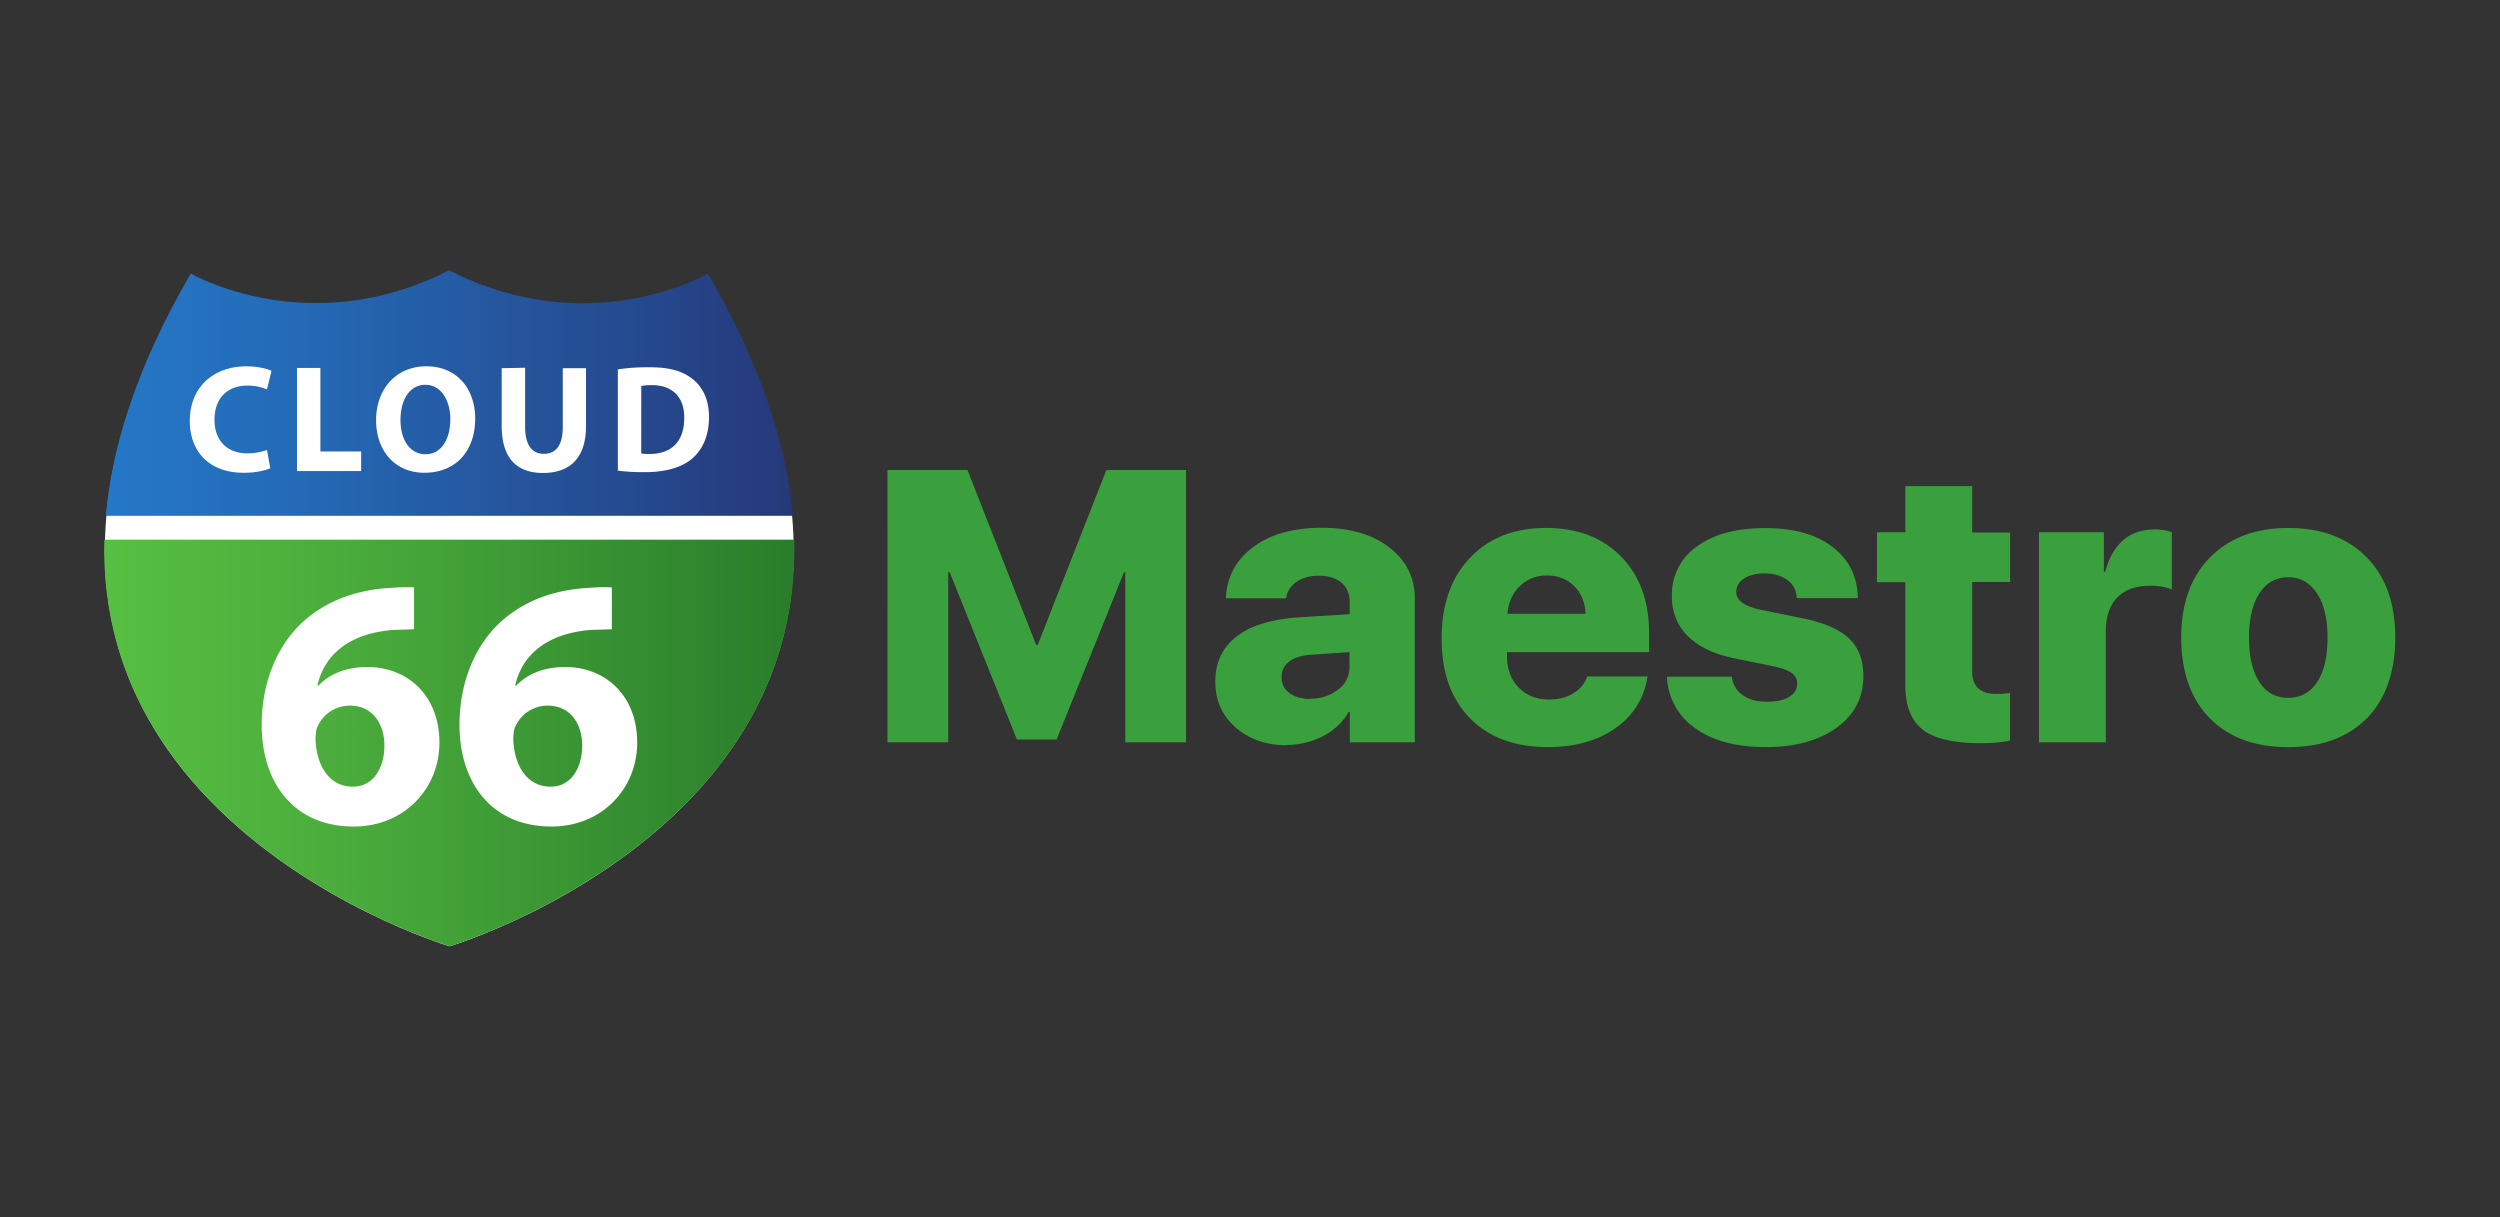 <svg xmlns="http://www.w3.org/2000/svg" viewBox="-14.157 1.581 122.947 59.861">
  <rect x="-14.157" y="1.581" width="122.947" height="59.861" fill="#333333" stroke="none"/>
  <linearGradient id="a" gradientUnits="userSpaceOnUse" x1="5.785" y1="28.699" x2="36.127" y2="28.699">
    <stop offset="0" stop-color="#2478c7"/>
    <stop offset=".257" stop-color="#246bb8"/>
    <stop offset=".752" stop-color="#254b90"/>
    <stop offset="1" stop-color="#26387a"/>
  </linearGradient>
  <linearGradient id="b" gradientUnits="userSpaceOnUse" x1="5.716" y1="44.152" x2="36.197" y2="44.152">
    <stop offset="0" stop-color="#57bf42"/>
    <stop offset=".318" stop-color="#4bae3c"/>
    <stop offset=".948" stop-color="#2c812c"/>
    <stop offset="1" stop-color="#297d2b"/>
  </linearGradient>
  <g transform="matrix(.996 0 0 .996 .796 .118)">
    <g transform="matrix(1.118 0 0 1.118 -16.258 -11.208)">
      <path d="M20.975 53.13s24.373-7.304 11.378-29.64c0 0-5.197 3.02-11.378-.14l-.037-.008c-6.18 3.16-11.38.14-11.38.14-12.994 22.337 11.38 29.64 11.38 29.64z" fill="#fff"/>
      <path d="M32.377 23.428s-5.207 3.026-11.402-.14l-.037-.008c-6.193 3.167-11.4.14-11.4.14-2.353 4.044-3.478 7.594-3.75 10.7H36.13c-.274-3.105-1.4-6.65-3.75-10.692z" fill="url(#a)"/>
      <path d="M36.2 35.174H5.722C5.365 48.453 20.938 53.12 20.938 53.12l.037.008s15.58-4.67 15.216-17.955z" fill="url(#b)"/>
      <path d="M13.05 32.016c-.2.094-.615.203-1.17.203-1.574 0-2.384-.986-2.384-2.283 0-1.554 1.108-2.418 2.486-2.418.534 0 .94.108 1.122.203l-.2.817a2.2 2.2 0 0 0-.865-.17c-.818 0-1.452.493-1.452 1.507 0 .912.54 1.486 1.46 1.486a2.63 2.63 0 0 0 .858-.148zm1.18-4.426h1.034v3.688h1.8v.865H14.23zm7.87 2.23c0 1.493-.906 2.398-2.237 2.398-1.35 0-2.14-1.02-2.14-2.317 0-1.365.87-2.385 2.216-2.385 1.398 0 2.162 1.047 2.162 2.304zm-3.3.06c0 .892.42 1.52 1.108 1.52.695 0 1.094-.662 1.094-1.547 0-.817-.4-1.52-1.1-1.52s-1.1.662-1.1 1.547zm5.506-2.3v2.62c0 .784.297 1.182.824 1.182.54 0 .838-.378.838-1.182v-2.6h1.027v2.553c0 1.405-.7 2.074-1.9 2.074-1.148 0-1.824-.635-1.824-2.087V27.6zm4.094.072a9.19 9.19 0 0 1 1.392-.094c.864 0 1.425.155 1.864.486.474.35.77.912.77 1.716 0 .87-.317 1.473-.756 1.844-.48.4-1.2.588-2.1.588a8.94 8.94 0 0 1-1.169-.067zm1.033 3.716a1.92 1.92 0 0 0 .359.02c.932.007 1.54-.507 1.54-1.594.007-.946-.547-1.446-1.432-1.446-.23 0-.378.02-.466.04zM19.4 39.13l-.93.03c-2.128.173-3.073 1.26-3.34 2.458h.047c.504-.52 1.213-.82 2.175-.82 1.718 0 3.168 1.214 3.168 3.34 0 2.033-1.56 3.704-3.783 3.704-2.726 0-4.066-2.033-4.066-4.476 0-1.923.7-3.53 1.813-4.555 1.025-.93 2.35-1.434 3.956-1.513.442-.032.725-.032.96-.016zm-2.68 6.95c.835 0 1.37-.772 1.37-1.812 0-.946-.505-1.765-1.53-1.765a1.56 1.56 0 0 0-1.418.914c-.063.126-.094.315-.094.6.047 1.088.567 2.065 1.655 2.065zm11.415-6.95l-.93.03c-2.128.173-3.073 1.26-3.34 2.458h.047c.504-.52 1.213-.82 2.175-.82 1.718 0 3.168 1.214 3.168 3.34 0 2.033-1.56 3.704-3.782 3.704-2.727 0-4.066-2.033-4.066-4.476 0-1.923.7-3.53 1.813-4.555 1.024-.93 2.348-1.434 3.956-1.513.442-.032.725-.032.96-.016zm-2.68 6.95c.835 0 1.37-.772 1.37-1.812 0-.946-.505-1.765-1.53-1.765a1.56 1.56 0 0 0-1.418.914c-.063.126-.094.315-.094.6.047 1.088.567 2.065 1.655 2.065z" fill="#fff"/>
    </g>
    <path d="M43.55 24.676v13.448h-3v-8.397h-.065l-3.327 8.257H35.2l-3.318-8.257h-.075v8.397h-3V24.676h3.95l3.392 8.64h.075l3.392-8.64zm4.938 13.588c-.988 0-1.82-.294-2.493-.88s-1-1.34-1-2.26c0-.963.36-1.7 1.076-2.246s1.76-.845 3.127-.932l2.432-.15V31.2c0-.416-.138-.738-.415-.965s-.65-.34-1.123-.34c-.44 0-.805.104-1.1.312s-.454.477-.503.806h-2.973c.043-1.05.492-1.893 1.347-2.53s1.98-.955 3.378-.955c1.38 0 2.5.322 3.336.965s1.267 1.486 1.267 2.53v7.1h-3.206v-1.5h-.065c-.274.5-.694.9-1.263 1.197a3.97 3.97 0 0 1-1.822.433zm1.165-2.293c.547 0 1-.148 1.393-.443a1.35 1.35 0 0 0 .573-1.142v-.718l-1.9.13c-.466.03-.825.143-1.076.336s-.377.447-.377.764c0 .33.126.6.377.783s.592.3 1.02.3zm13.7-1.1h2.982a3.68 3.68 0 0 1-1.57 2.54c-.885.63-2 .946-3.34.946-1.64 0-2.926-.475-3.858-1.426s-1.398-2.26-1.398-3.933.463-3 1.4-3.984 2.178-1.477 3.756-1.477c1.547 0 2.782.47 3.704 1.412s1.384 2.2 1.384 3.78v.94h-7.017v.205c0 .634.193 1.148.578 1.542s.888.592 1.5.592c.46 0 .857-.1 1.193-.303a1.55 1.55 0 0 0 .69-.834zm-1.994-4.986c-.528 0-.972.177-1.333.53s-.562.808-.606 1.36h3.858c-.03-.572-.222-1.03-.573-1.375s-.8-.517-1.347-.517zm6.18 1.016a2.88 2.88 0 0 1 1.244-2.456c.83-.606 1.95-.9 3.36-.9 1.398 0 2.507.3 3.327.932s1.236 1.463 1.25 2.526H73.7a1.11 1.11 0 0 0-.452-.89c-.3-.22-.67-.33-1.142-.33-.416 0-.752.084-1.007.252s-.382.388-.382.662c0 .416.398.708 1.193.876l2.14.436c1.037.218 1.788.55 2.25.997s.694 1.062.694 1.845c0 1.062-.44 1.912-1.323 2.55s-2.047.955-3.495.955c-1.473 0-2.637-.312-3.495-.937a3.25 3.25 0 0 1-1.389-2.54H70.5a1.26 1.26 0 0 0 .536.913c.308.218.7.326 1.207.326.46 0 .822-.08 1.086-.238s.396-.377.396-.657a.62.62 0 0 0-.266-.522c-.176-.132-.47-.24-.88-.326l-1.948-.4c-1.013-.2-1.782-.578-2.306-1.1s-.787-1.177-.787-1.966zm11.526-5.43h3.3v2.293h1.873v2.442h-1.873v4.427c0 .727.4 1.1 1.202 1.1.23 0 .454-.015.67-.047v2.348c-.38.087-.864.13-1.454.13-1.33 0-2.282-.222-2.856-.666s-.862-1.176-.862-2.195v-5.088h-1.4V27.75h1.4zm6.598 12.664V27.75h3.206v1.95h.065c.38-1.392 1.196-2.088 2.45-2.088a2.65 2.65 0 0 1 .84.13v2.833c-.286-.124-.64-.186-1.062-.186-.708 0-1.252.194-1.63.582s-.568.946-.568 1.673v5.48h-3.3zm16.187-1.202c-.938.95-2.23 1.426-3.877 1.426s-2.94-.477-3.877-1.43-1.407-2.282-1.407-3.984c0-1.67.475-3 1.426-3.956s2.237-1.45 3.858-1.45c1.628 0 2.915.48 3.863 1.44s1.42 2.282 1.42 3.965c0 1.7-.47 3.038-1.407 4zm-5.303-1.785c.342.52.817.778 1.426.778s1.084-.26 1.426-.778.513-1.253.513-2.204c0-.926-.174-1.653-.522-2.18s-.82-.792-1.417-.792c-.603 0-1.076.263-1.42.787s-.517 1.253-.517 2.185c0 .95.17 1.685.513 2.204z" fill="#3aa03d"/>
  </g>
</svg>
